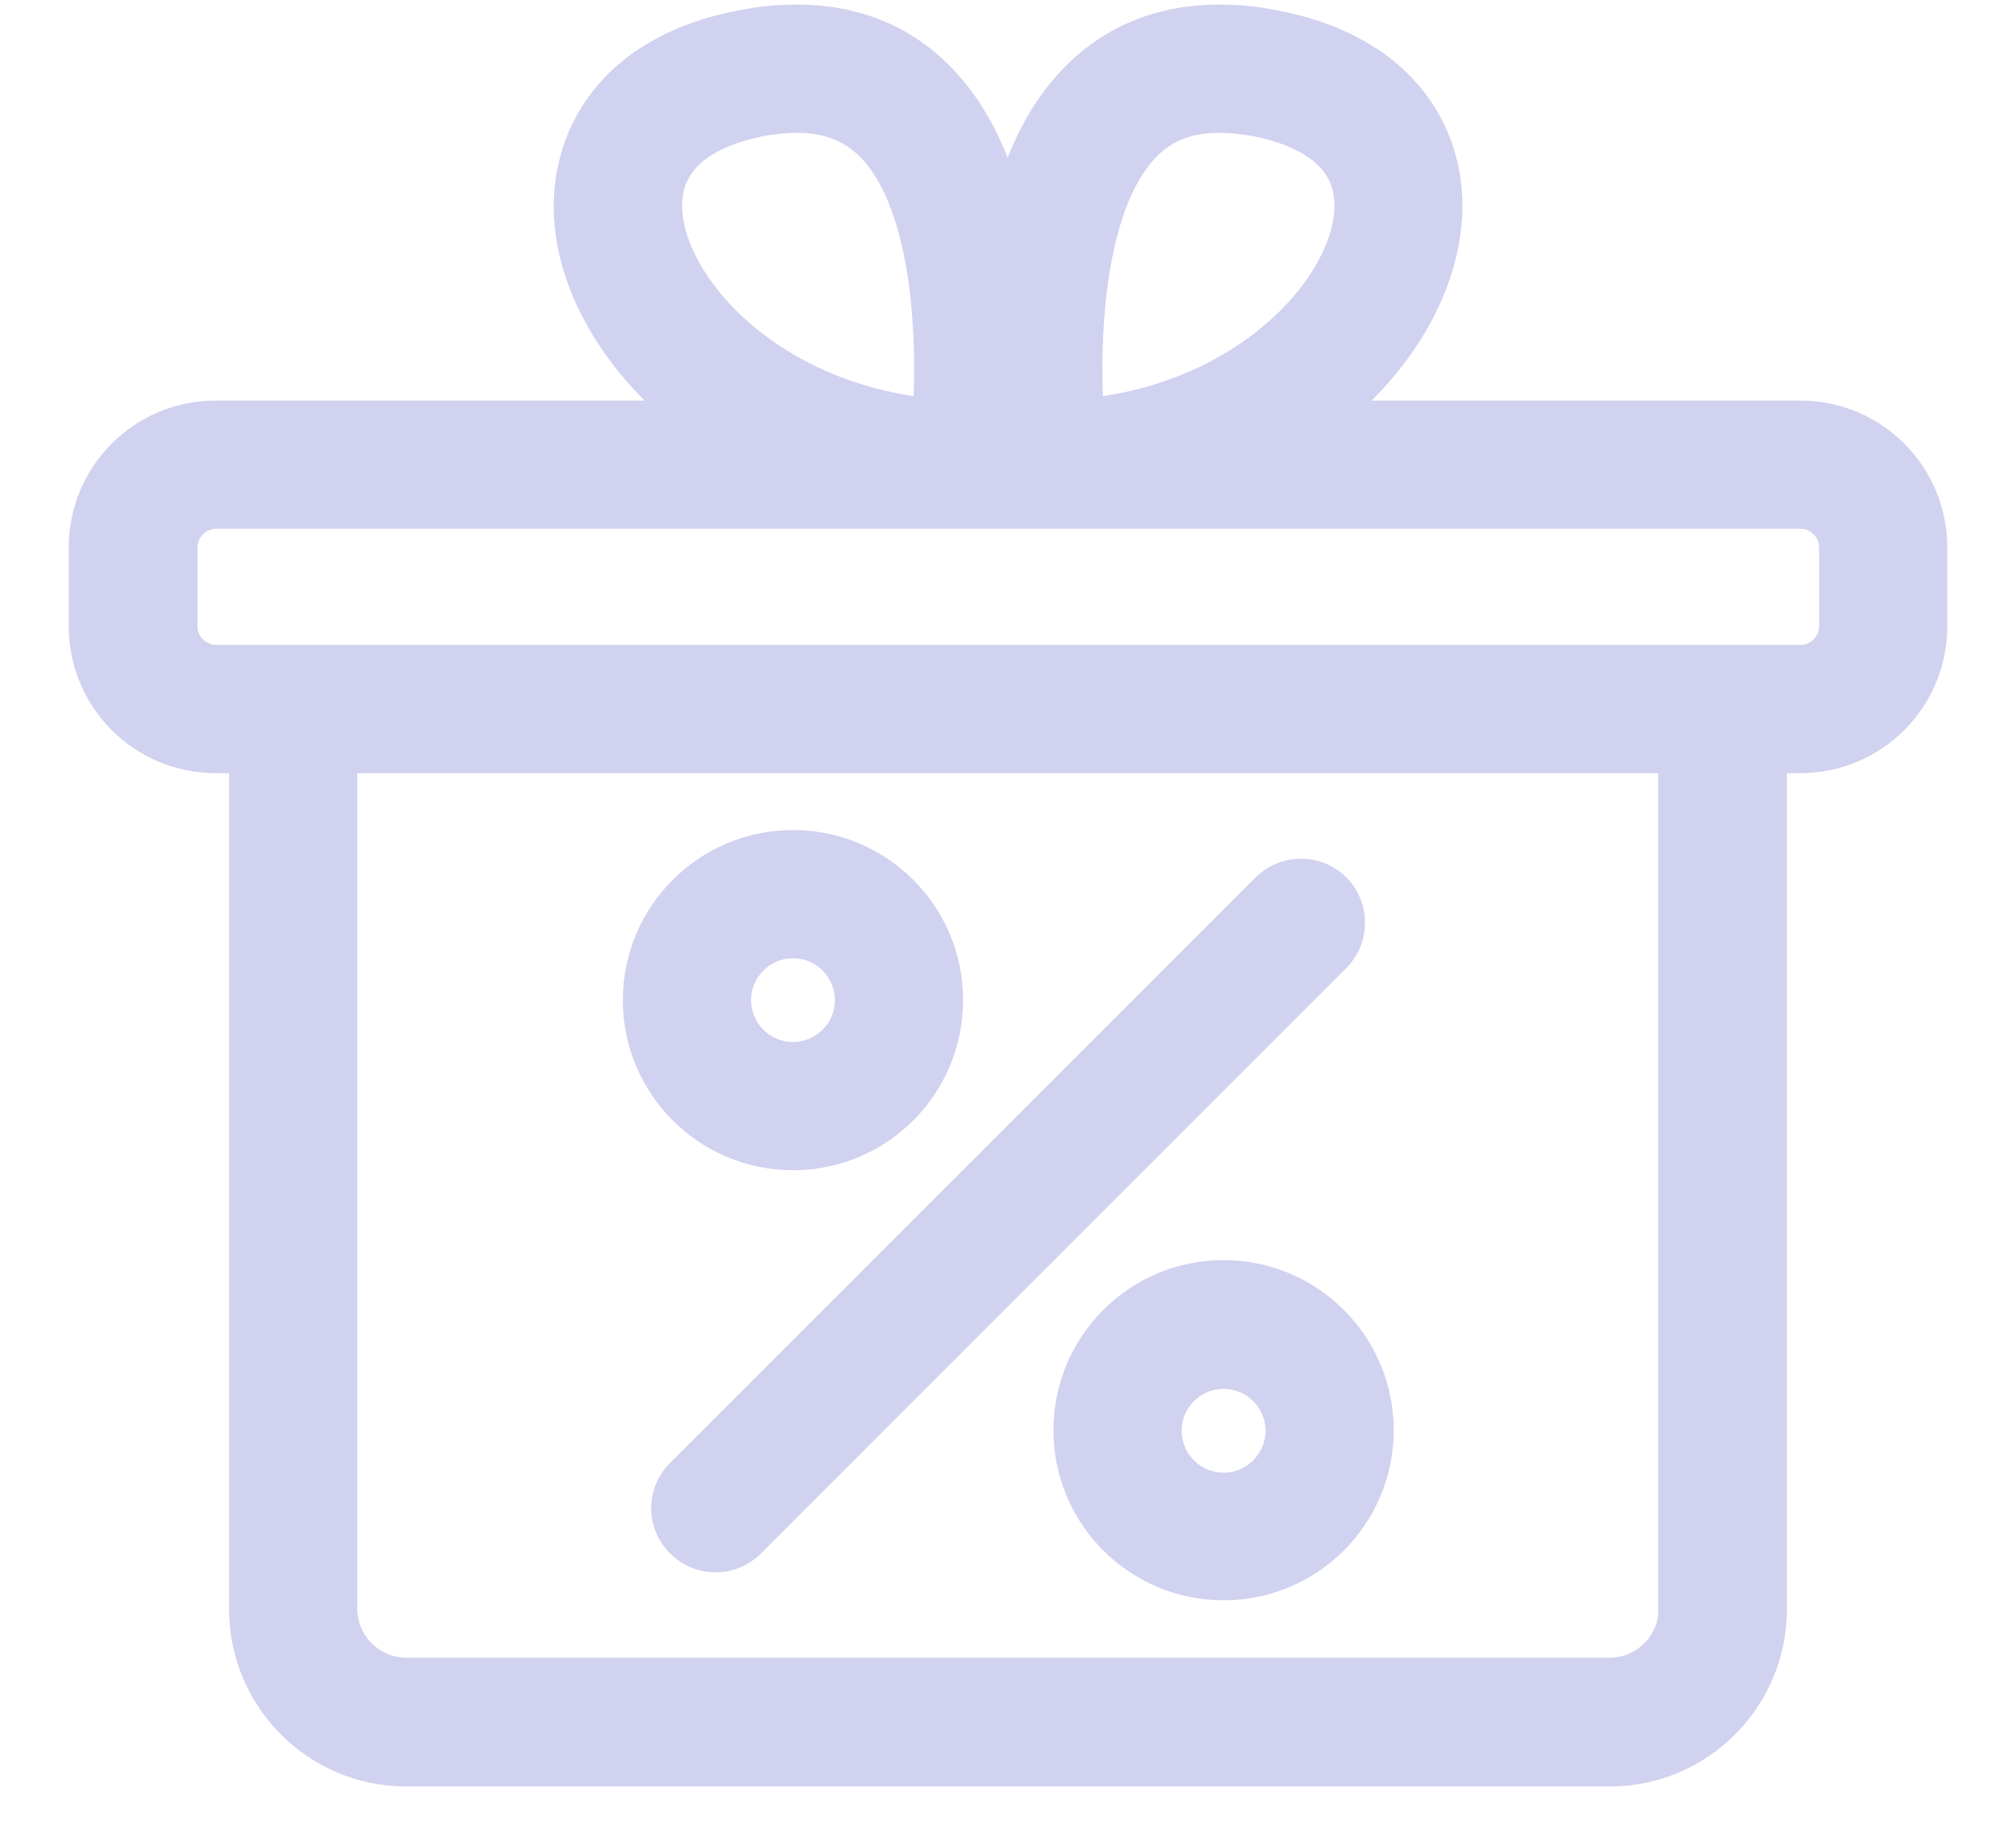 <svg width="22" height="20" viewBox="0 0 22 20" fill="none" xmlns="http://www.w3.org/2000/svg">
<path d="M6.174 2.419L6.174 2.42C6.235 3.158 6.669 3.908 7.353 4.496H2.355C1.536 4.496 0.875 5.157 0.875 5.976V6.833C0.875 7.651 1.536 8.312 2.355 8.312H2.625V17.561C2.625 18.559 3.436 19.37 4.434 19.37H17.566C18.564 19.37 19.375 18.559 19.375 17.561V8.312H19.645C20.464 8.312 21.125 7.651 21.125 6.833V5.976C21.125 5.157 20.464 4.496 19.645 4.496H14.649C15.336 3.908 15.765 3.158 15.826 2.42C15.865 1.977 15.76 1.491 15.442 1.081C15.123 0.67 14.6 0.349 13.823 0.219C13.647 0.187 13.472 0.175 13.305 0.175C12.617 0.175 12.043 0.429 11.61 0.925C11.319 1.257 11.125 1.671 10.997 2.104C10.867 1.669 10.671 1.253 10.384 0.925C9.957 0.429 9.383 0.175 8.696 0.175C8.533 0.175 8.359 0.187 8.177 0.219C7.4 0.349 6.878 0.67 6.56 1.081C6.243 1.491 6.139 1.977 6.174 2.419ZM14.684 2.327L14.684 2.327C14.652 2.719 14.382 3.217 13.884 3.64C13.414 4.041 12.748 4.367 11.917 4.465C11.895 4.065 11.899 3.555 11.968 3.062C12.046 2.51 12.203 1.999 12.482 1.676C12.689 1.437 12.952 1.324 13.31 1.324C13.409 1.324 13.522 1.335 13.638 1.352C13.859 1.39 14.141 1.467 14.357 1.62C14.566 1.768 14.713 1.986 14.684 2.327ZM7.322 2.327L7.322 2.327C7.293 1.986 7.44 1.768 7.649 1.62C7.865 1.467 8.147 1.39 8.368 1.352C8.484 1.335 8.596 1.324 8.696 1.324C9.052 1.324 9.316 1.442 9.525 1.677C9.803 1.997 9.96 2.506 10.038 3.058C10.107 3.551 10.111 4.062 10.089 4.465C9.258 4.367 8.592 4.041 8.122 3.64C7.624 3.217 7.354 2.719 7.322 2.327ZM18.22 17.555V17.643C18.176 17.965 17.898 18.215 17.566 18.215H4.434C4.072 18.215 3.774 17.917 3.774 17.555V8.312H18.22V17.555ZM19.976 6.833C19.976 7.015 19.828 7.163 19.645 7.163H18.8H3.206H2.361C2.178 7.163 2.03 7.015 2.03 6.833V5.976C2.03 5.793 2.178 5.645 2.361 5.645H19.645C19.828 5.645 19.976 5.793 19.976 5.976V6.833Z" fill="#D1D1F0" stroke="#D1D1F0" stroke-width="0.25"/>
<path d="M8.654 12.645C9.61 12.645 10.385 11.87 10.385 10.914C10.385 9.958 9.61 9.183 8.654 9.183C7.698 9.183 6.922 9.958 6.922 10.914C6.922 11.87 7.698 12.645 8.654 12.645ZM8.654 10.332C8.974 10.332 9.236 10.594 9.236 10.914C9.236 11.235 8.974 11.496 8.654 11.496C8.333 11.496 8.071 11.235 8.071 10.914C8.071 10.594 8.333 10.332 8.654 10.332Z" fill="#D1D1F0" stroke="#D1D1F0" stroke-width="0.25"/>
<path d="M13.352 13.876C12.396 13.876 11.621 14.651 11.621 15.607C11.621 16.563 12.396 17.338 13.352 17.338C14.308 17.338 15.084 16.563 15.084 15.607C15.084 14.651 14.308 13.876 13.352 13.876ZM13.352 16.195C13.032 16.195 12.77 15.934 12.77 15.613C12.77 15.292 13.032 15.031 13.352 15.031C13.673 15.031 13.935 15.292 13.935 15.613C13.935 15.934 13.673 16.195 13.352 16.195Z" fill="#D1D1F0" stroke="#D1D1F0" stroke-width="0.25"/>
<path d="M7.403 16.865C7.518 16.979 7.664 17.033 7.809 17.033C7.954 17.033 8.1 16.979 8.215 16.864L14.604 10.475C14.826 10.252 14.826 9.886 14.604 9.663C14.381 9.44 14.014 9.44 13.791 9.663L7.403 16.051C7.174 16.274 7.174 16.642 7.403 16.865Z" fill="#D1D1F0" stroke="#D1D1F0" stroke-width="0.25"/>
</svg>
